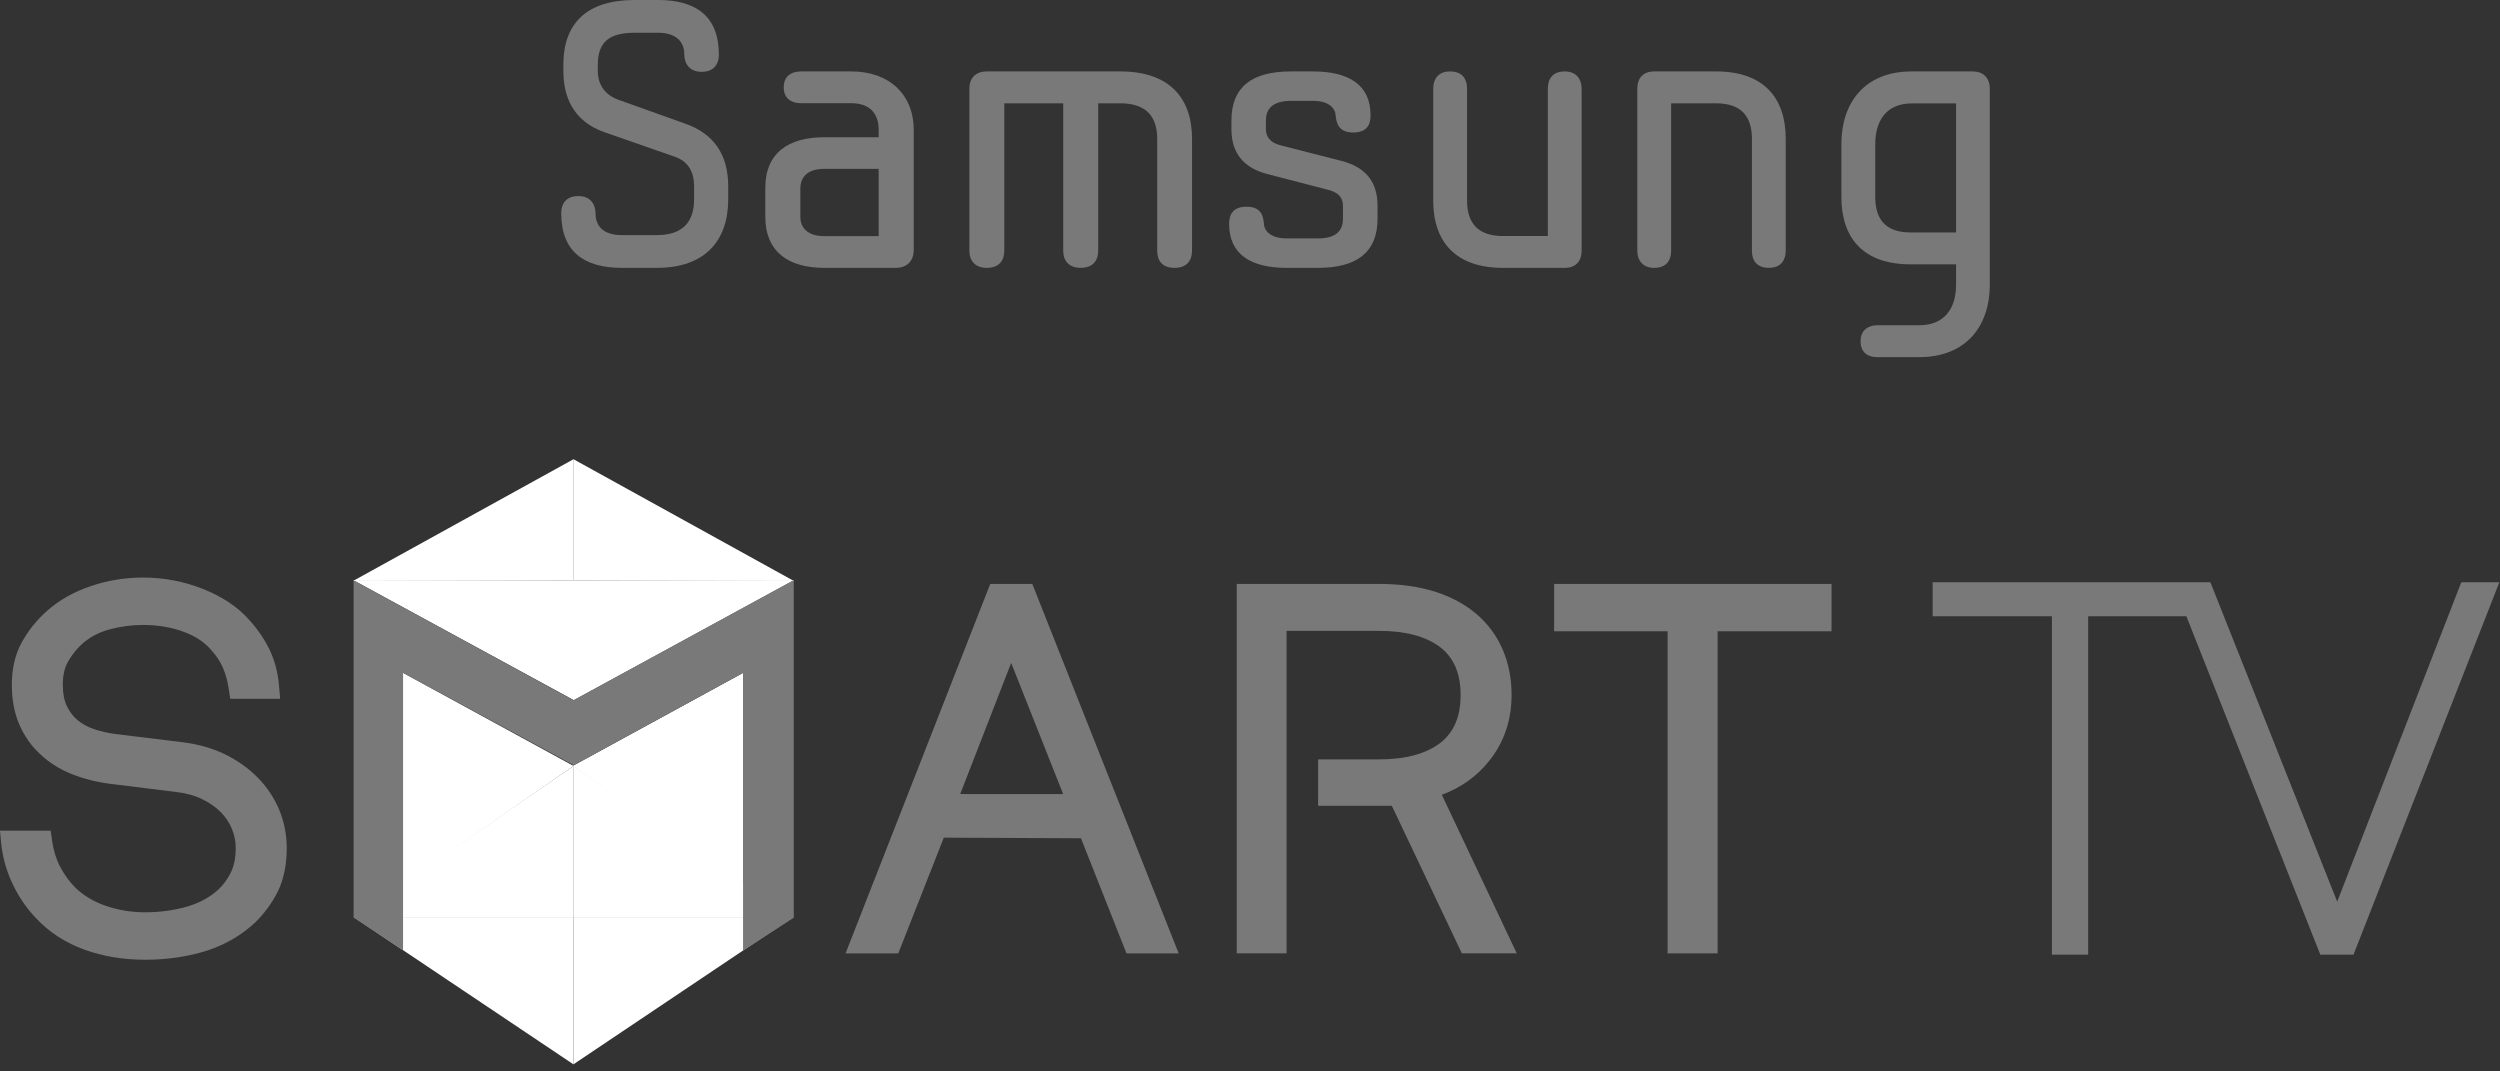 <?xml version="1.0" encoding="UTF-8"?>
<svg width="49px" height="21px" viewBox="0 0 49 21" version="1.1" xmlns="http://www.w3.org/2000/svg" xmlns:xlink="http://www.w3.org/1999/xlink">
    <rect x="0" y="0" width="49" height="21" fill="#333333" stroke="none"/>
    <!-- Generator: Sketch 57.1 (83088) - https://sketch.com -->
    <title>Group 14</title>
    <desc>Created with Sketch.</desc>
    <g id="Page-1" stroke="none" stroke-width="1" fill="none" fill-rule="evenodd">
        <g id="Onze-producten" transform="translate(-604, -1749)">
            <g id="Group-8" transform="translate(193, 855)">
                <g id="Group-6" transform="translate(1, 878)">
                    <g id="Group-14" transform="translate(410, 16)">
                        <g id="Group-2" transform="translate(0, 9)">
                            <polygon id="Fill-1" fill="#FFFFFF" points="14.567 4.188 14.567 8.329 11.225 6.013"></polygon>
                            <polygon id="Fill-2" fill="#FFFFFF" points="7.899 4.188 7.899 8.329 11.242 6.013"></polygon>
                            <polygon id="Fill-3" fill="#FFFFFF" points="11.242 7.10542736e-15 6.921 2.386 11.242 2.374"></polygon>
                            <polygon id="Fill-4" fill="#FFFFFF" points="11.239 7.10542736e-15 11.239 2.374 15.558 2.386"></polygon>
                            <polygon id="Fill-5" fill="#FFFFFF" points="11.242 6.013 6.931 8.974 11.242 8.974"></polygon>
                            <polygon id="Fill-6" fill="#FFFFFF" points="11.239 6.013 15.554 8.974 11.239 8.974"></polygon>
                            <polygon id="Fill-7" fill="#FFFFFF" points="6.931 8.974 11.239 11.861 11.239 8.974"></polygon>
                            <polygon id="Fill-8" fill="#FFFFFF" points="11.239 8.974 11.239 11.861 15.541 8.974"></polygon>
                            <polygon id="Fill-9" fill="#FFFFFF" points="6.931 2.375 11.252 2.375 11.252 4.726"></polygon>
                            <polygon id="Fill-10" fill="#FFFFFF" points="15.563 2.375 11.243 2.375 11.243 4.726"></polygon>
                            <polygon id="Fill-11" fill="#797979" points="15.553 8.986 15.553 2.375 11.242 4.726 6.931 2.375 6.931 8.983 7.9 9.627 7.9 4.188 11.242 5.997 14.567 4.183 14.567 9.627"></polygon>
                            <path d="M28.26,6.578 C28.635,6.438 28.944,6.218 29.182,5.921 C29.477,5.556 29.627,5.119 29.627,4.624 C29.627,4.301 29.569,4.004 29.456,3.739 C29.342,3.469 29.169,3.233 28.941,3.036 C28.716,2.845 28.439,2.695 28.118,2.594 C27.802,2.496 27.438,2.445 27.032,2.445 L24.24,2.445 L24.24,9.685 L25.217,9.685 L25.217,3.365 L27.032,3.365 C27.554,3.365 27.958,3.476 28.236,3.691 C28.5,3.901 28.628,4.206 28.628,4.624 C28.628,5.041 28.5,5.346 28.236,5.556 C27.959,5.772 27.554,5.884 27.032,5.884 L25.835,5.884 L25.835,6.794 L27.28,6.794 L28.652,9.685 L29.728,9.685 L28.26,6.578 Z" id="Fill-12" fill="#797979"></path>
                            <polygon id="Fill-14" fill="#797979" points="30.461 2.445 30.461 3.373 32.685 3.373 32.685 9.686 33.665 9.686 33.665 3.373 35.898 3.373 35.898 2.445"></polygon>
                            <path d="M18.82,6.563 L19.819,3.993 L20.838,6.564 L18.82,6.563 Z M20.233,2.445 L19.409,2.445 L16.573,9.686 L17.606,9.686 L18.499,7.418 L21.187,7.43 L22.079,9.686 L23.102,9.686 L20.233,2.445 Z" id="Fill-16" fill="#797979"></path>
                            <path d="M5.47,6.866 C5.371,6.633 5.229,6.42 5.045,6.234 C4.866,6.054 4.651,5.902 4.403,5.781 C4.156,5.663 3.879,5.585 3.589,5.549 L2.263,5.387 C2.119,5.368 1.978,5.337 1.845,5.292 C1.721,5.25 1.616,5.193 1.525,5.119 C1.436,5.045 1.367,4.955 1.312,4.843 C1.258,4.733 1.231,4.594 1.231,4.423 C1.231,4.236 1.265,4.084 1.339,3.958 C1.422,3.816 1.516,3.701 1.627,3.605 C1.771,3.482 1.944,3.391 2.145,3.337 C2.355,3.279 2.578,3.249 2.807,3.249 C3.099,3.249 3.37,3.296 3.612,3.388 C3.843,3.474 4.023,3.597 4.152,3.755 C4.25,3.865 4.324,3.978 4.371,4.093 C4.423,4.213 4.462,4.351 4.483,4.504 L4.513,4.696 L5.491,4.696 L5.47,4.453 C5.448,4.181 5.383,3.937 5.28,3.727 C5.179,3.52 5.044,3.325 4.881,3.146 C4.66,2.896 4.357,2.694 3.977,2.543 C3.604,2.395 3.211,2.32 2.807,2.32 C2.451,2.32 2.107,2.376 1.782,2.487 C1.449,2.599 1.159,2.762 0.921,2.974 C0.725,3.147 0.561,3.351 0.434,3.577 C0.3,3.813 0.232,4.097 0.232,4.423 C0.232,4.714 0.282,4.977 0.378,5.199 C0.476,5.427 0.616,5.625 0.793,5.786 C0.965,5.949 1.173,6.079 1.408,6.173 C1.632,6.262 1.883,6.327 2.155,6.362 L3.46,6.524 C3.645,6.546 3.812,6.591 3.955,6.66 C4.101,6.73 4.22,6.813 4.322,6.913 C4.418,7.009 4.494,7.119 4.544,7.243 C4.595,7.363 4.62,7.49 4.62,7.622 C4.62,7.804 4.589,7.964 4.529,8.092 C4.464,8.226 4.381,8.341 4.278,8.436 C4.113,8.588 3.906,8.7 3.661,8.771 C3.403,8.844 3.128,8.881 2.846,8.881 C2.578,8.881 2.317,8.839 2.075,8.755 C1.838,8.674 1.634,8.552 1.472,8.394 C1.358,8.279 1.259,8.14 1.175,7.981 C1.095,7.824 1.046,7.66 1.021,7.478 L0.994,7.281 L-2.13162821e-14,7.281 L0.023,7.529 C0.053,7.816 0.132,8.089 0.254,8.34 C0.373,8.589 0.53,8.815 0.719,9.01 C0.975,9.28 1.291,9.482 1.659,9.615 C2.018,9.744 2.419,9.811 2.846,9.811 C3.274,9.811 3.676,9.751 4.043,9.637 C4.414,9.517 4.733,9.331 4.998,9.083 C5.179,8.908 5.329,8.703 5.443,8.477 C5.559,8.242 5.62,7.954 5.62,7.622 C5.62,7.358 5.569,7.105 5.47,6.866" id="Fill-18" fill="#797979"></path>
                            <polygon id="Fill-20" fill="#797979" points="45.478 9.711 46.129 9.711 48.987 2.413 48.241 2.413 45.809 8.672 43.324 2.413 37.88 2.413 37.88 3.079 40.218 3.079 40.218 9.711 40.928 9.711 40.928 3.079 42.853 3.079"></polygon>
                            <polygon id="Fill-22" fill="#797979" points="14.567 4.182 14.567 9.627 15.553 8.986 15.553 2.374 11.242 4.726 11.242 5.997"></polygon>
                        </g>
                        <g id="Group" transform="translate(11, 0)" fill="#797979">
                            <path d="M0.842,2.589 C0.219,2.37 0.042,1.874 0.042,1.394 L0.042,1.269 C0.042,0.452 0.506,0 1.438,0 L1.899,0 C2.636,0 3.09,0.314 3.09,1.072 C3.09,1.247 3.001,1.408 2.752,1.408 C2.517,1.408 2.413,1.247 2.413,1.072 C2.413,0.774 2.2,0.642 1.899,0.642 L1.438,0.642 C0.932,0.642 0.717,0.832 0.717,1.269 L0.717,1.394 C0.717,1.692 0.894,1.874 1.116,1.954 L2.428,2.423 C2.987,2.618 3.273,3.026 3.273,3.652 L3.273,3.908 C3.273,4.725 2.81,5.25 1.878,5.25 L1.187,5.25 C0.453,5.25 0,4.937 0,4.178 C0,4.004 0.086,3.843 0.337,3.843 C0.571,3.843 0.672,4.004 0.672,4.178 C0.672,4.484 0.888,4.608 1.187,4.608 L1.878,4.608 C2.384,4.608 2.604,4.345 2.604,3.908 L2.604,3.652 C2.604,3.333 2.459,3.156 2.237,3.076 L0.842,2.589 Z" id="Fill-24"></path>
                            <path d="M6.222,4.628 L6.222,3.31 L5.152,3.31 C4.84,3.31 4.687,3.46 4.687,3.696 L4.687,4.25 C4.687,4.472 4.84,4.628 5.152,4.628 L6.222,4.628 Z M5.688,1.4 C6.442,1.4 6.909,1.867 6.909,2.541 L6.909,4.909 C6.909,5.085 6.801,5.25 6.558,5.25 L5.152,5.25 C4.452,5.25 4,4.932 4,4.25 L4,3.68 C4,3 4.452,2.69 5.152,2.69 L6.222,2.69 L6.222,2.549 C6.222,2.178 6,2.023 5.688,2.023 L4.703,2.023 C4.513,2.023 4.361,1.933 4.361,1.712 C4.361,1.49 4.513,1.4 4.703,1.4 L5.688,1.4 Z" id="Fill-26"></path>
                            <path d="M11.681,2.722 C11.681,2.286 11.468,2.025 10.96,2.025 L10.525,2.025 L10.525,4.915 C10.525,5.091 10.434,5.25 10.182,5.25 C9.934,5.25 9.839,5.091 9.839,4.915 L9.839,2.025 L8.684,2.025 L8.684,4.915 C8.684,5.091 8.595,5.25 8.344,5.25 C8.093,5.25 8,5.091 8,4.915 L8,1.734 C8,1.552 8.101,1.4 8.344,1.4 L10.96,1.4 C11.907,1.4 12.364,1.908 12.364,2.722 L12.364,4.915 C12.364,5.091 12.274,5.25 12.023,5.25 C11.764,5.25 11.681,5.091 11.681,4.915 L11.681,2.722 Z" id="Fill-28"></path>
                            <path d="M14.218,5.25 C13.513,5.25 13.091,4.985 13.091,4.387 C13.091,4.201 13.169,4.052 13.433,4.052 C13.697,4.052 13.758,4.201 13.773,4.387 C13.781,4.551 13.941,4.673 14.218,4.673 L14.839,4.673 C15.209,4.673 15.322,4.501 15.322,4.287 L15.322,4.037 C15.322,3.866 15.226,3.773 15.041,3.723 L13.834,3.41 C13.373,3.289 13.136,2.997 13.136,2.533 L13.136,2.362 C13.136,1.706 13.535,1.4 14.303,1.4 L14.732,1.4 C15.439,1.4 15.863,1.663 15.863,2.262 C15.863,2.448 15.786,2.597 15.523,2.597 C15.263,2.597 15.195,2.448 15.178,2.262 C15.17,2.098 15.016,1.977 14.74,1.977 L14.303,1.977 C13.927,1.977 13.812,2.148 13.812,2.362 L13.812,2.533 C13.812,2.69 13.905,2.797 14.094,2.847 L15.293,3.154 C15.762,3.275 16,3.558 16,4.037 L16,4.287 C16,4.943 15.593,5.25 14.839,5.25 L14.218,5.25 Z" id="Fill-30"></path>
                            <path d="M17.754,3.929 C17.754,4.365 17.961,4.626 18.455,4.626 L19.338,4.626 L19.338,1.735 C19.338,1.561 19.418,1.4 19.669,1.4 C19.904,1.4 20,1.561 20,1.735 L20,4.918 C20,5.097 19.904,5.25 19.669,5.25 L18.455,5.25 C17.533,5.25 17.091,4.742 17.091,3.929 L17.091,1.735 C17.091,1.561 17.181,1.4 17.421,1.4 C17.673,1.4 17.754,1.561 17.754,1.735 L17.754,3.929 Z" id="Fill-32"></path>
                            <path d="M23.338,2.722 C23.338,2.286 23.132,2.025 22.637,2.025 L21.754,2.025 L21.754,4.915 C21.754,5.091 21.672,5.25 21.422,5.25 C21.188,5.25 21.091,5.091 21.091,4.915 L21.091,1.734 C21.091,1.552 21.188,1.4 21.422,1.4 L22.637,1.4 C23.559,1.4 24,1.908 24,2.722 L24,4.915 C24,5.091 23.913,5.25 23.67,5.25 C23.419,5.25 23.338,5.091 23.338,4.915 L23.338,2.722 Z" id="Fill-34"></path>
                            <path d="M26.47,2.027 C25.976,2.027 25.755,2.362 25.755,2.826 L25.755,3.858 C25.755,4.295 25.954,4.556 26.447,4.556 L27.339,4.556 L27.339,2.027 L26.47,2.027 Z M28,5.581 C28,6.39 27.537,7 26.615,7 L25.792,7 C25.623,7 25.467,6.919 25.467,6.687 C25.467,6.469 25.623,6.375 25.792,6.375 L26.615,6.375 C27.11,6.375 27.339,6.048 27.339,5.581 L27.339,5.181 L26.447,5.181 C25.526,5.181 25.091,4.673 25.091,3.858 L25.091,2.826 C25.091,2.012 25.549,1.4 26.47,1.4 L27.662,1.4 C27.904,1.4 28,1.56 28,1.735 L28,5.581 Z" id="Fill-36"></path>
                        </g>
                    </g>
                </g>
            </g>
        </g>
    </g>
</svg>